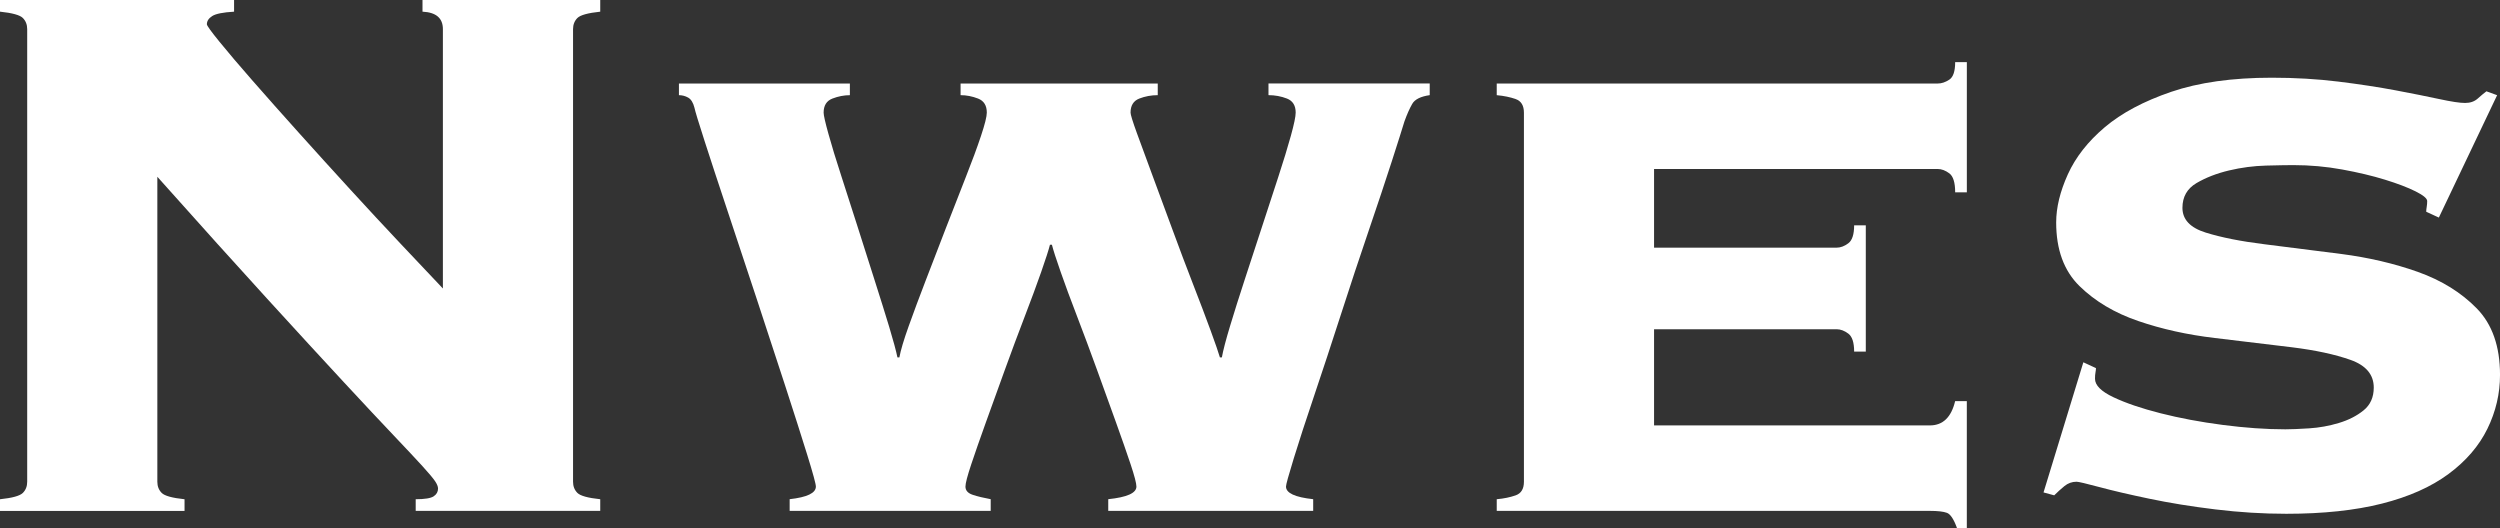 <?xml version="1.0" encoding="UTF-8"?><svg id="_レイヤー_2" xmlns="http://www.w3.org/2000/svg" viewBox="0 0 128.699 27.2"><rect x="0" y="0" width="128.699" height="27.2" fill="#333333" stroke="none"/><defs><style>.cls-1{fill:#fff;}</style></defs><g id="text"><g><path class="cls-1" d="M1.4,1.5c0-.232-.075-.425-.225-.575s-.542-.258-1.175-.325V0H12.05V.601c-.567,.033-.942,.108-1.125,.225-.184,.117-.275,.259-.275,.425,0,.067,.216,.367,.65,.9,.433,.533,1,1.2,1.7,2,.7,.8,1.492,1.692,2.375,2.675,.883,.983,1.775,1.967,2.675,2.95,.9,.983,1.766,1.917,2.6,2.8,.833,.884,1.55,1.643,2.15,2.275V1.5c0-.566-.35-.866-1.05-.899V0h9.15V.601c-.634,.067-1.025,.175-1.175,.325s-.225,.342-.225,.575V24.8c0,.234,.075,.425,.225,.575,.15,.15,.541,.259,1.175,.325v.6h-9.5v-.6c.466,0,.775-.05,.925-.15s.225-.233,.225-.4c0-.1-.05-.225-.15-.375-.1-.15-.317-.408-.65-.775-.334-.366-.825-.891-1.475-1.575-.65-.683-1.509-1.6-2.575-2.75-1.067-1.15-2.384-2.583-3.95-4.3-1.567-1.716-3.45-3.808-5.65-6.274v15.7c0,.234,.075,.425,.225,.575,.15,.15,.541,.259,1.175,.325v.6H0v-.6c.633-.066,1.025-.175,1.175-.325,.15-.149,.225-.341,.225-.575V1.5Z"/><path class="cls-1" d="M43.75,4.9c-.3,0-.6,.059-.9,.175-.3,.117-.45,.358-.45,.725,0,.133,.083,.5,.25,1.1,.166,.6,.383,1.309,.649,2.125,.267,.817,.55,1.7,.851,2.65,.3,.95,.591,1.867,.875,2.75,.282,.883,.532,1.684,.75,2.4,.216,.717,.357,1.242,.425,1.575h.1c.066-.366,.226-.9,.476-1.6s.541-1.483,.875-2.35c.333-.866,.683-1.775,1.05-2.725,.366-.95,.708-1.825,1.025-2.625,.316-.8,.575-1.5,.775-2.101,.2-.6,.3-1,.3-1.2,0-.367-.149-.608-.45-.725-.3-.116-.6-.175-.9-.175v-.6h10.15v.6c-.334,0-.65,.059-.95,.175-.3,.117-.45,.358-.45,.725,0,.1,.107,.45,.325,1.05,.216,.6,.482,1.325,.8,2.175,.316,.85,.658,1.775,1.025,2.775,.367,1,.725,1.95,1.075,2.85,.351,.9,.65,1.692,.9,2.375,.25,.684,.408,1.142,.475,1.375h.101c.066-.366,.208-.908,.425-1.625,.216-.717,.466-1.508,.75-2.375,.283-.866,.575-1.758,.875-2.675s.583-1.783,.85-2.601c.267-.816,.483-1.524,.65-2.125,.166-.6,.25-1,.25-1.2,0-.367-.15-.608-.45-.725-.3-.116-.617-.175-.95-.175v-.6h8.3v.6c-.467,.067-.767,.217-.9,.45-.134,.233-.268,.533-.4,.899-.1,.334-.317,1.018-.649,2.05-.334,1.034-.734,2.234-1.2,3.6-.467,1.367-.942,2.8-1.425,4.3-.484,1.5-.942,2.893-1.375,4.175-.434,1.284-.784,2.359-1.05,3.226-.267,.867-.4,1.35-.4,1.45,0,.334,.466,.55,1.4,.65v.6h-10.55v-.6c.967-.1,1.45-.316,1.45-.65,0-.167-.1-.55-.3-1.15-.2-.6-.45-1.316-.75-2.15-.3-.833-.625-1.732-.975-2.7-.35-.966-.692-1.883-1.025-2.75-.334-.867-.617-1.633-.85-2.3-.234-.666-.383-1.133-.45-1.399h-.101c-.067,.267-.217,.733-.45,1.399-.234,.667-.517,1.434-.85,2.3-.334,.867-.675,1.784-1.025,2.75-.35,.967-.675,1.867-.975,2.7-.3,.834-.55,1.55-.75,2.15-.2,.6-.3,.983-.3,1.15,0,.2,.125,.342,.375,.425s.558,.158,.925,.225v.6h-10.35v-.6c.899-.1,1.35-.316,1.35-.65,0-.133-.15-.683-.45-1.65-.3-.967-.675-2.142-1.125-3.525-.45-1.383-.942-2.883-1.475-4.5-.534-1.616-1.034-3.125-1.5-4.524-.467-1.4-.858-2.592-1.175-3.575-.317-.983-.492-1.558-.525-1.725-.067-.266-.175-.441-.325-.525-.149-.083-.309-.125-.475-.125v-.6h8.8v.6Z"/><path class="cls-1" d="M99.35,21.9c.666,0,1.1-.416,1.3-1.25h.601v6.55h-.5c-.167-.467-.343-.733-.525-.8-.184-.067-.475-.1-.875-.1h-22.3v-.6c.366-.033,.691-.1,.975-.2,.283-.1,.425-.333,.425-.7V5.8c0-.367-.142-.6-.425-.7-.283-.101-.608-.167-.975-.2v-.6h22.7c.2,0,.399-.066,.6-.2,.2-.133,.3-.433,.3-.9h.601v6.7h-.601c0-.5-.1-.825-.3-.975s-.4-.225-.6-.225h-14.601v4.05h9.4c.2,0,.4-.075,.6-.225,.2-.15,.3-.458,.3-.925h.6v6.5h-.6c0-.467-.1-.775-.3-.925-.2-.15-.399-.225-.6-.225h-9.4v4.95h14.2Z"/><path class="cls-1" d="M107.899,18.95c0,.067-.009,.143-.025,.225-.017,.084-.024,.192-.024,.325,0,.334,.316,.65,.95,.95,.633,.3,1.441,.575,2.425,.825,.982,.25,2.05,.45,3.2,.6,1.15,.15,2.225,.226,3.225,.226,.3,0,.708-.017,1.225-.05,.517-.033,1.025-.125,1.525-.275,.5-.15,.925-.366,1.275-.65,.35-.282,.525-.675,.525-1.175,0-.666-.4-1.142-1.2-1.425-.8-.283-1.809-.5-3.024-.65-1.218-.149-2.534-.308-3.95-.475-1.417-.167-2.733-.458-3.95-.875-1.217-.416-2.225-1.017-3.025-1.8s-1.2-1.875-1.2-3.275c0-.767,.2-1.591,.6-2.475,.4-.883,1.033-1.691,1.9-2.425,.866-.733,2.008-1.341,3.425-1.825,1.416-.483,3.142-.726,5.175-.726,1.2,0,2.342,.067,3.425,.2,1.083,.134,2.066,.284,2.95,.45,.883,.167,1.633,.317,2.25,.45,.616,.133,1.058,.2,1.325,.2,.267,0,.482-.075,.65-.225,.167-.15,.316-.275,.45-.375l.55,.2-3,6.3-.65-.3c0-.066,.008-.15,.025-.25,.016-.1,.025-.2,.025-.3,0-.133-.2-.3-.6-.5-.4-.2-.925-.4-1.575-.601-.65-.2-1.384-.375-2.2-.524-.817-.15-1.658-.226-2.525-.226-.3,0-.767,.009-1.4,.025-.634,.017-1.268,.1-1.9,.25-.633,.15-1.192,.367-1.675,.65-.483,.284-.725,.709-.725,1.275,0,.6,.399,1.025,1.2,1.275s1.808,.45,3.025,.6c1.217,.15,2.533,.317,3.95,.5,1.416,.184,2.732,.492,3.95,.925,1.216,.434,2.225,1.059,3.024,1.875,.8,.817,1.2,1.959,1.2,3.425,0,.967-.217,1.892-.65,2.775-.434,.884-1.1,1.659-2,2.325-.9,.667-2.042,1.175-3.425,1.525-1.383,.35-3.024,.525-4.925,.525-1.2,0-2.417-.075-3.65-.225-1.234-.15-2.367-.333-3.4-.55-1.034-.216-1.893-.416-2.575-.6-.684-.183-1.075-.275-1.175-.275-.233,0-.442,.075-.625,.225-.184,.15-.358,.309-.525,.475l-.55-.149,2.05-6.7,.65,.3Z"/></g></g></svg>